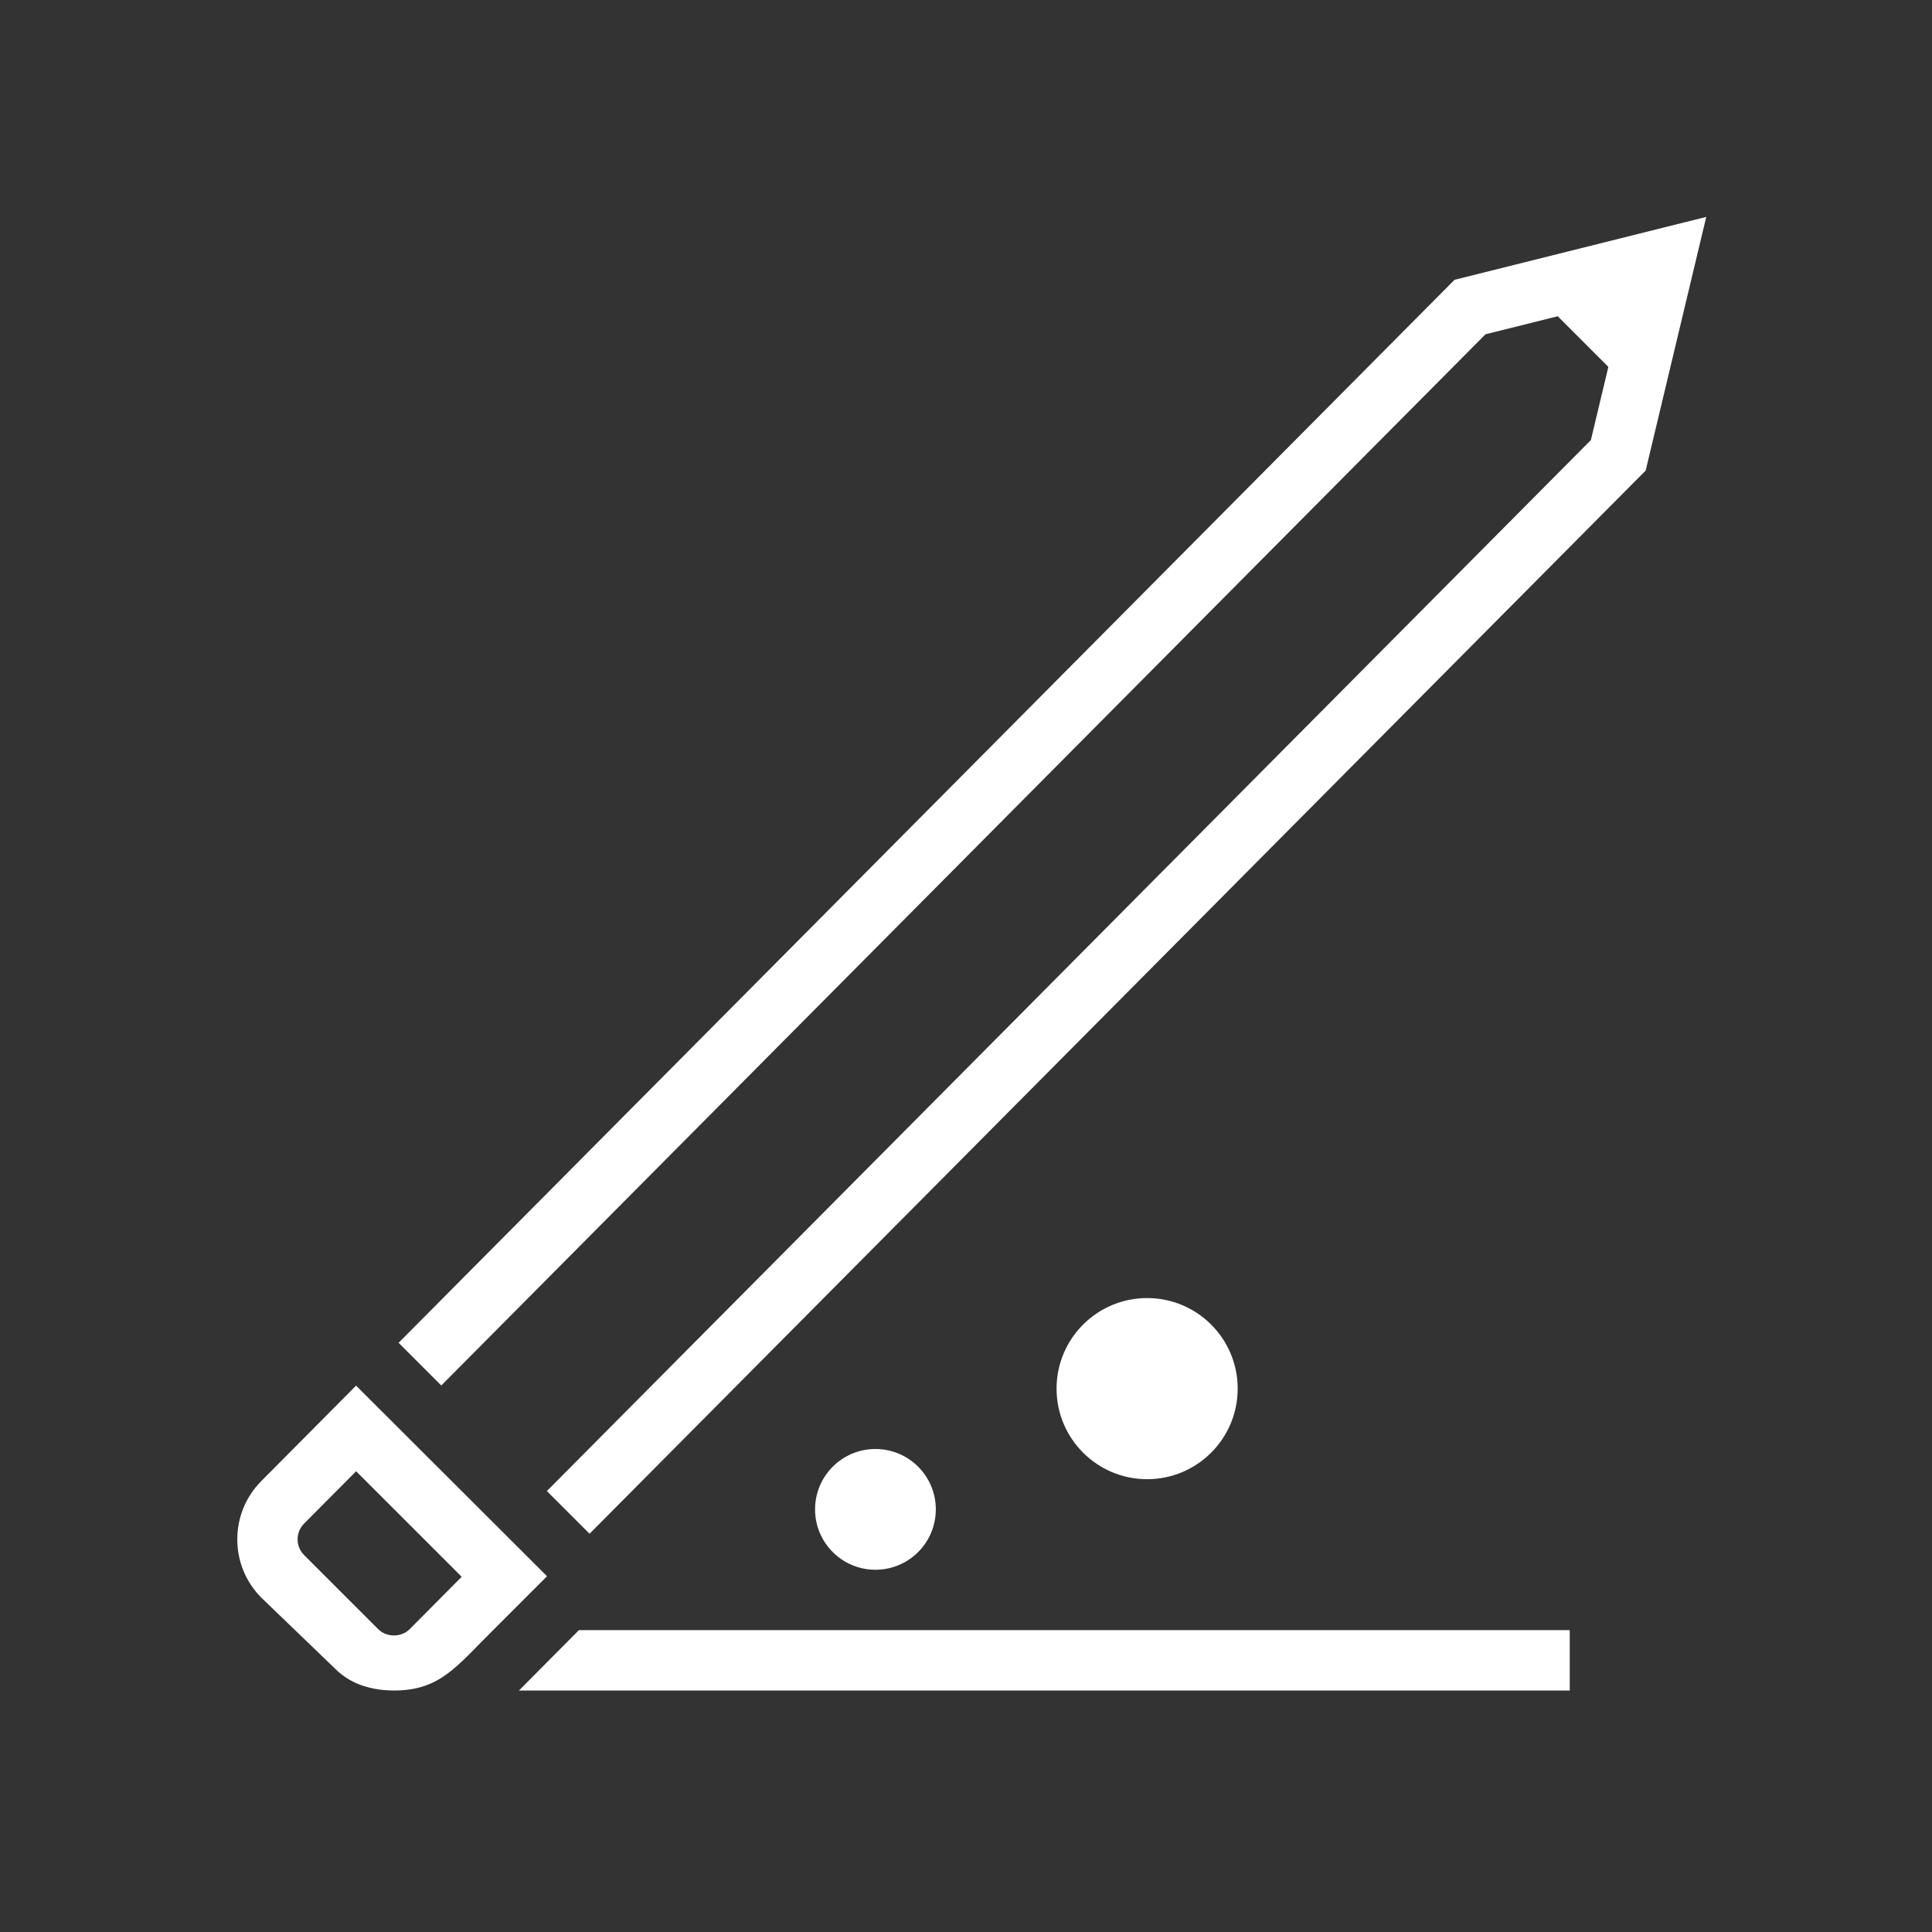 <?xml version="1.0" encoding="utf-8"?>
<!-- Generator: Adobe Illustrator 18.1.0, SVG Export Plug-In . SVG Version: 6.00 Build 0)  -->
<svg version="1.2" baseProfile="tiny" xmlns="http://www.w3.org/2000/svg" xmlns:xlink="http://www.w3.org/1999/xlink" x="0px"
	 y="0px" width="64px" height="64px" viewBox="0 0 64 64" xml:space="preserve">
<rect x="0" y="0" width="64" height="64" fill="#333333" stroke="none"/>
<g id="_x36_4px_boxes">
	<rect fill="none" width="64" height="64"/>
</g>
<g id="Production">
	<g>
		<polygon fill="#ffffff" points="17.191,56 52,56 52,54 19.178,54 		"/>
		<path fill="#ffffff" d="M11.795,45.901l-3.141,3.163c-1.06,1.067-1.058,2.8,0.006,3.864l2.456,2.364
			C11.625,55.8,12.33,56,13.052,56h0.004c1.526,0,2.07-0.803,3.303-2.023l1.762-1.762L11.795,45.901z
			 M15.294,52.233l-1.722,1.734c-0.274,0.279-0.767,0.278-1.043,0.002l-2.456-2.456
			c-0.286-0.287-0.287-0.753-0.001-1.04l1.725-1.736C15.239,52.178,12.564,49.503,15.294,52.233z"/>
		<path fill="#ffffff" d="M48.183,9.269L13.204,44.482c0.868,0.868,0.546,0.546,1.414,1.414l34.59-34.822l2.394-0.598
			l1.677,1.678l-0.579,2.424L18.116,49.393c2.071,2.071-0.642-0.642,1.414,1.414l34.985-35.219l2.007-8.403
			L48.183,9.269z"/>
		<circle fill="#ffffff" cx="29" cy="50" r="2"/>
		<circle fill="#ffffff" cx="38" cy="46" r="3"/>
	</g>
</g>
</svg>


